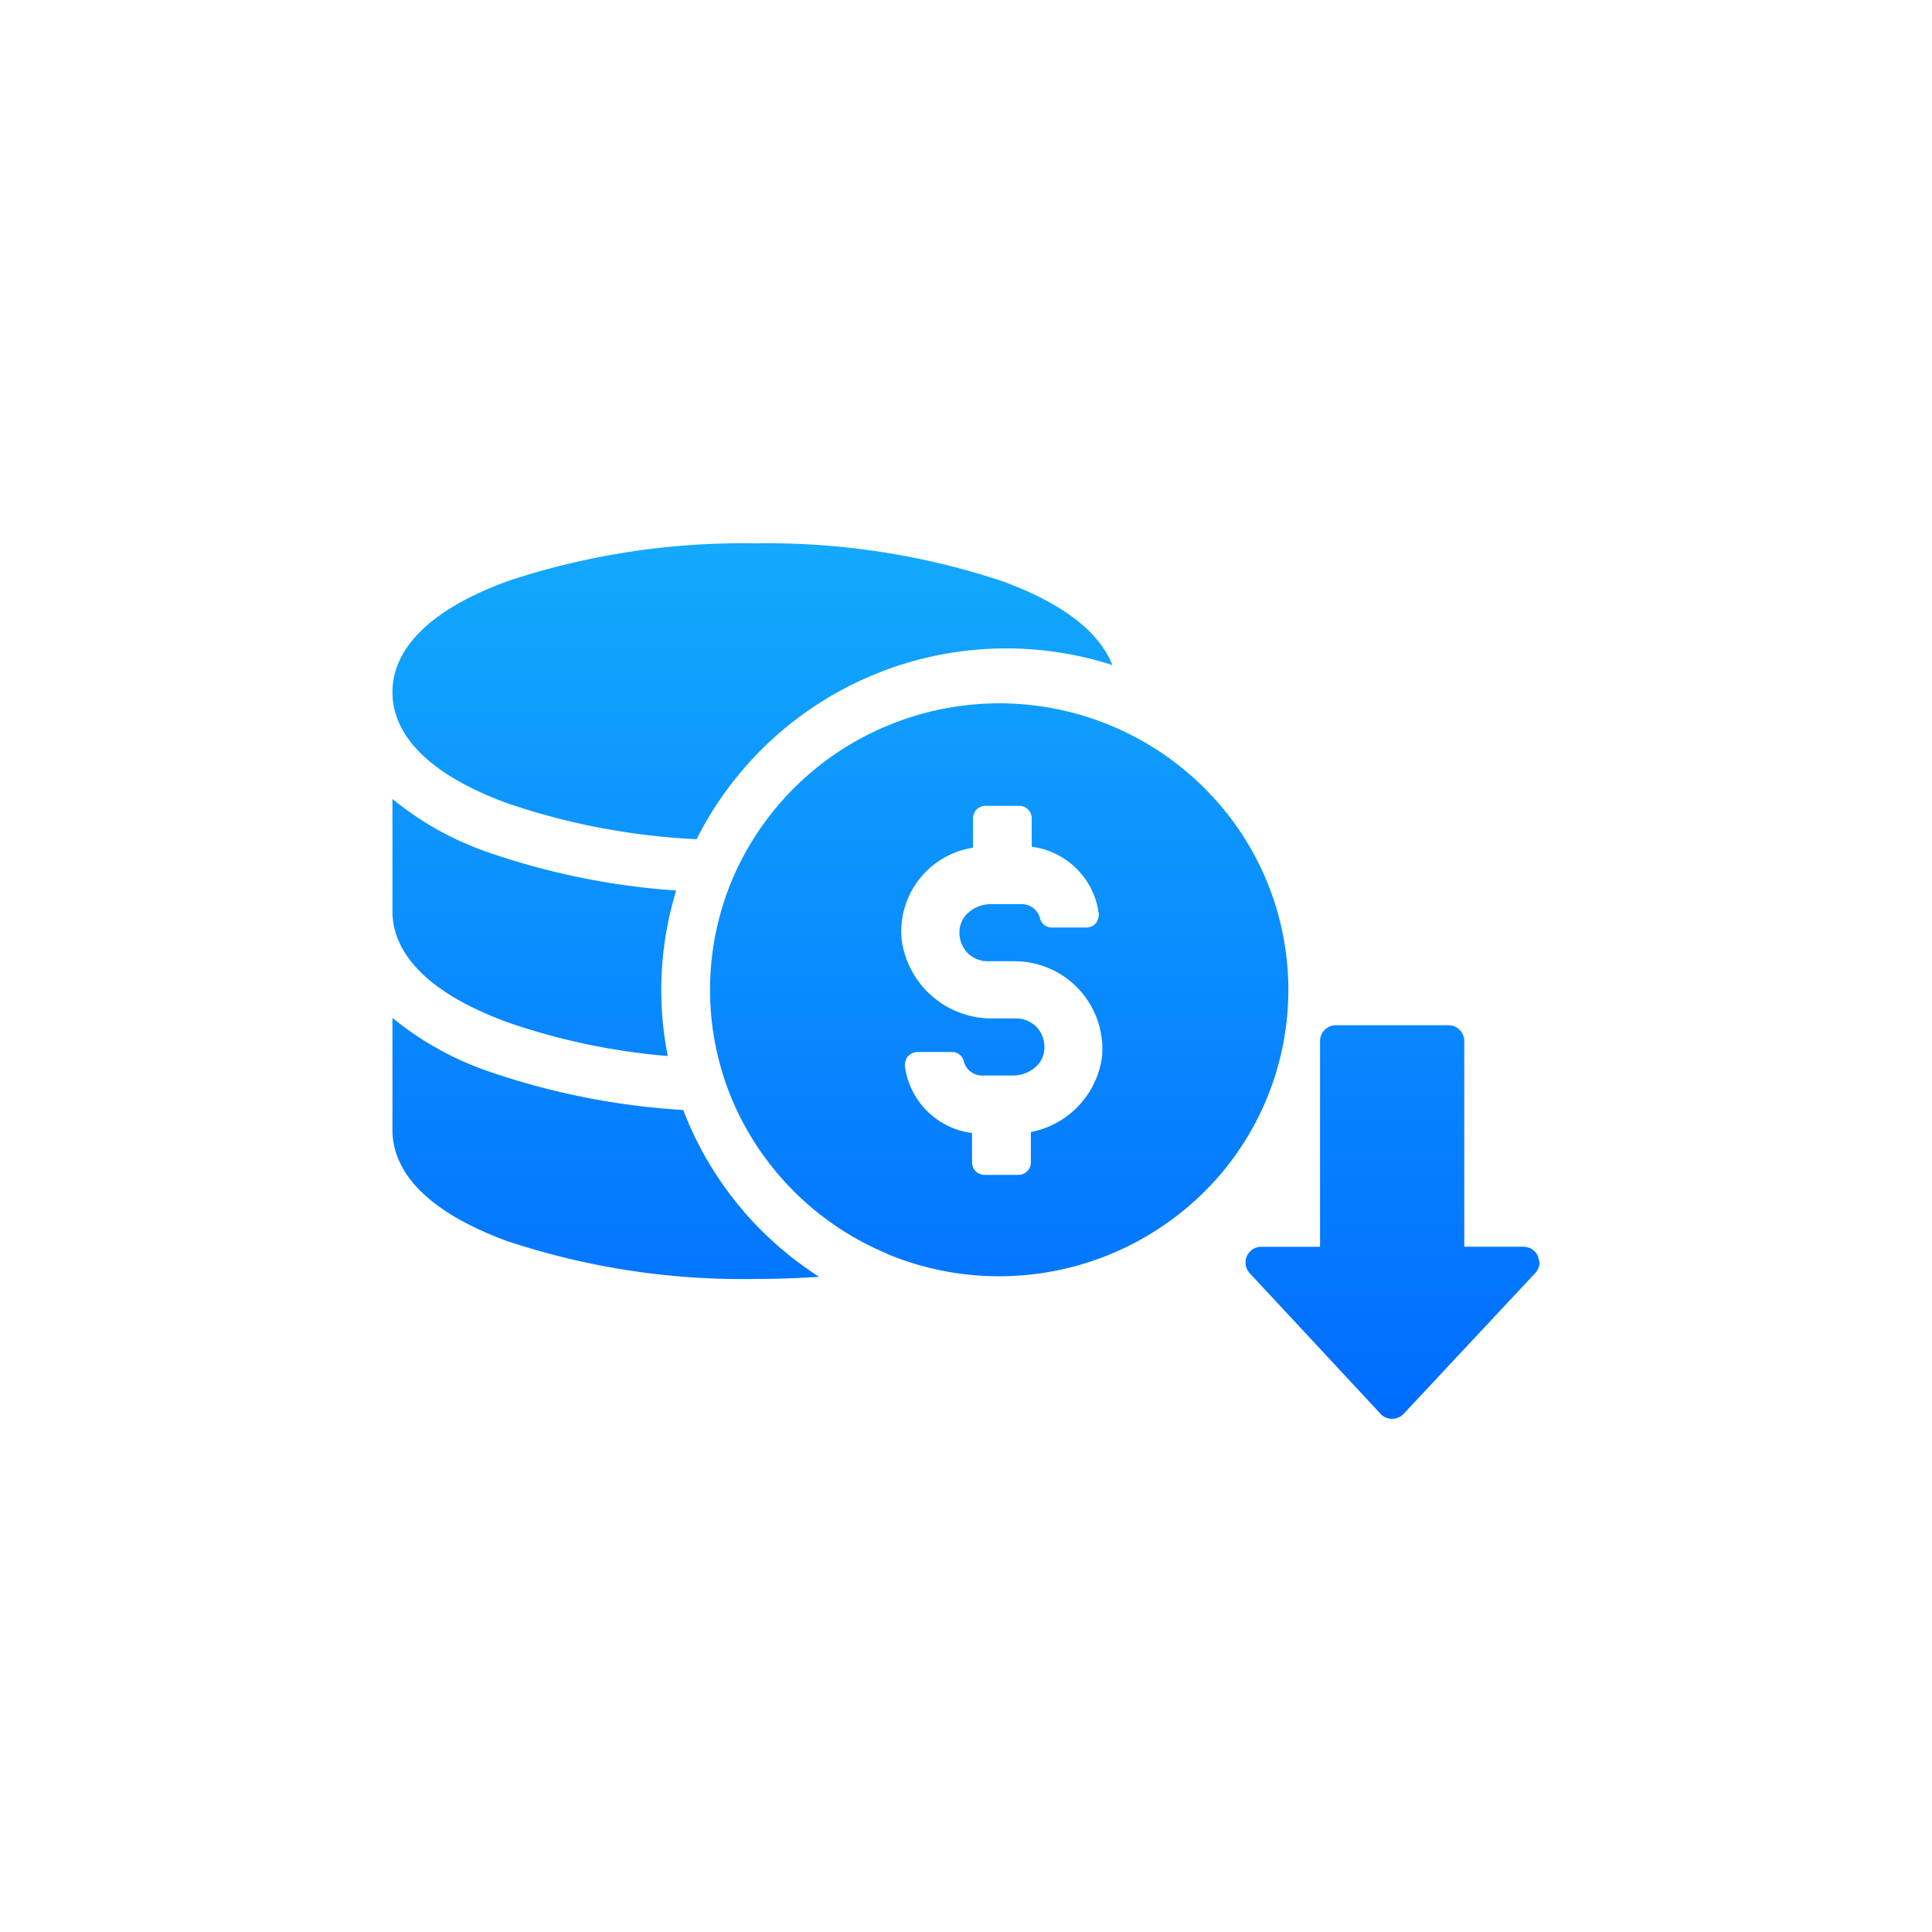 <?xml version="1.0" encoding="UTF-8" standalone="no"?>
<svg
   width="64"
   height="64"
   viewBox="0 0 64 64"
   version="1.1"
   id="svg496"
   sodipodi:docname="adv-5.svg"
   inkscape:version="1.2.1 (9c6d41e, 2022-07-14)"
   xmlns:inkscape="http://www.inkscape.org/namespaces/inkscape"
   xmlns:sodipodi="http://sodipodi.sourceforge.net/DTD/sodipodi-0.dtd"
   xmlns="http://www.w3.org/2000/svg"
   xmlns:svg="http://www.w3.org/2000/svg">
  <sodipodi:namedview
     id="namedview498"
     pagecolor="#505050"
     bordercolor="#eeeeee"
     borderopacity="1"
     inkscape:showpageshadow="0"
     inkscape:pageopacity="0"
     inkscape:pagecheckerboard="0"
     inkscape:deskcolor="#505050"
     showgrid="false"
     inkscape:zoom="3.6875"
     inkscape:cx="-7.5932203"
     inkscape:cy="32"
     inkscape:window-width="1309"
     inkscape:window-height="456"
     inkscape:window-x="255"
     inkscape:window-y="249"
     inkscape:window-maximized="0"
     inkscape:current-layer="Group_7131" />
  <defs
     id="defs489">
    <linearGradient
       id="linear-gradient"
       x1="0.5"
       x2="0.5"
       y2="1"
       gradientUnits="objectBoundingBox">
      <stop
         offset="0"
         stop-color="#13a9fd"
         id="stop479" />
      <stop
         offset="1"
         stop-color="#006cff"
         id="stop481" />
    </linearGradient>
    <linearGradient
       id="linear-gradient-2"
       x1="0.5"
       x2="0.5"
       y2="1"
       gradientUnits="objectBoundingBox">
      <stop
         offset="0"
         stop-color="#13a9fd"
         id="stop484" />
      <stop
         offset="1"
         stop-color="#0073c6"
         id="stop486" />
    </linearGradient>
  </defs>
  <g
     id="Group_7131"
     data-name="Group 7131"
     transform="translate(-88 -1837)">
    <path
       id="Union_51"
       data-name="Union 51"
       d="M32.731,28.833l-4.338-4.662a.522.522,0,0,1,.387-.87h1.948V16.483a.518.518,0,0,1,.155-.369.528.528,0,0,1,.373-.153h3.723a.529.529,0,0,1,.373.153.518.518,0,0,1,.154.369V23.3h1.967a.527.527,0,0,1,.474.313l.052.209a.517.517,0,0,1-.141.348L33.5,28.833a.53.53,0,0,1-.773,0Zm-28.9-5.709C.666,21.968,0,20.48,0,19.436V15.718a10.283,10.283,0,0,0,3.227,1.787A24.239,24.239,0,0,0,9.633,18.77a11.393,11.393,0,0,0,4.5,5.525c-.694.048-1.4.072-2.124.072A24.714,24.714,0,0,1,3.835,23.124Zm12.542.4a9.566,9.566,0,0,1-5.1-5.046,9.432,9.432,0,0,1,0-7.382,9.566,9.566,0,0,1,5.1-5.046,9.627,9.627,0,0,1,10.5,2.032A9.443,9.443,0,0,1,28.926,11.1a9.432,9.432,0,0,1,0,7.382A9.442,9.442,0,0,1,26.874,21.5a9.658,9.658,0,0,1-10.5,2.032Zm.7-6.535a.543.543,0,0,0-.1.3A2.567,2.567,0,0,0,19.2,19.532v.982a.414.414,0,0,0,.41.406h1.129a.414.414,0,0,0,.41-.406V19.5a2.943,2.943,0,0,0,2.359-2.506A2.911,2.911,0,0,0,20.6,13.842h-.855a.939.939,0,0,1-.718-.3.98.98,0,0,1-.24-.745.86.86,0,0,1,.334-.6,1.116,1.116,0,0,1,.692-.246h1.026a.624.624,0,0,1,.615.474.4.4,0,0,0,.376.3h1.162a.434.434,0,0,0,.308-.136.554.554,0,0,0,.1-.305,2.568,2.568,0,0,0-2.223-2.234V9.1a.414.414,0,0,0-.41-.406H19.644a.414.414,0,0,0-.411.406v.982a2.805,2.805,0,0,0-2.377,2.75v.021a2.9,2.9,0,0,0,.018.311,3.01,3.01,0,0,0,3.009,2.574h.752a.942.942,0,0,1,.719.3.983.983,0,0,1,.24.745.859.859,0,0,1-.334.6,1.118,1.118,0,0,1-.692.245H19.541a.624.624,0,0,1-.615-.474.4.4,0,0,0-.377-.305H17.386A.437.437,0,0,0,17.079,16.993ZM3.835,15.872C.665,14.715,0,13.228,0,12.183V8.466a10.272,10.272,0,0,0,3.227,1.787A24.069,24.069,0,0,0,9.4,11.5a11.232,11.232,0,0,0-.279,5.482h0A21.657,21.657,0,0,1,3.835,15.872Zm0-7.252h0C.666,7.463,0,5.976,0,4.932S.666,2.4,3.835,1.244A24.72,24.72,0,0,1,12.009,0a24.648,24.648,0,0,1,8.175,1.246c2.337.85,3.311,1.883,3.664,2.785A11.482,11.482,0,0,0,10.076,9.8,22.792,22.792,0,0,1,3.835,8.62Z"
       transform="translate(101 1855)"
       fill="url(#linear-gradient)" />
  </g>
</svg>

